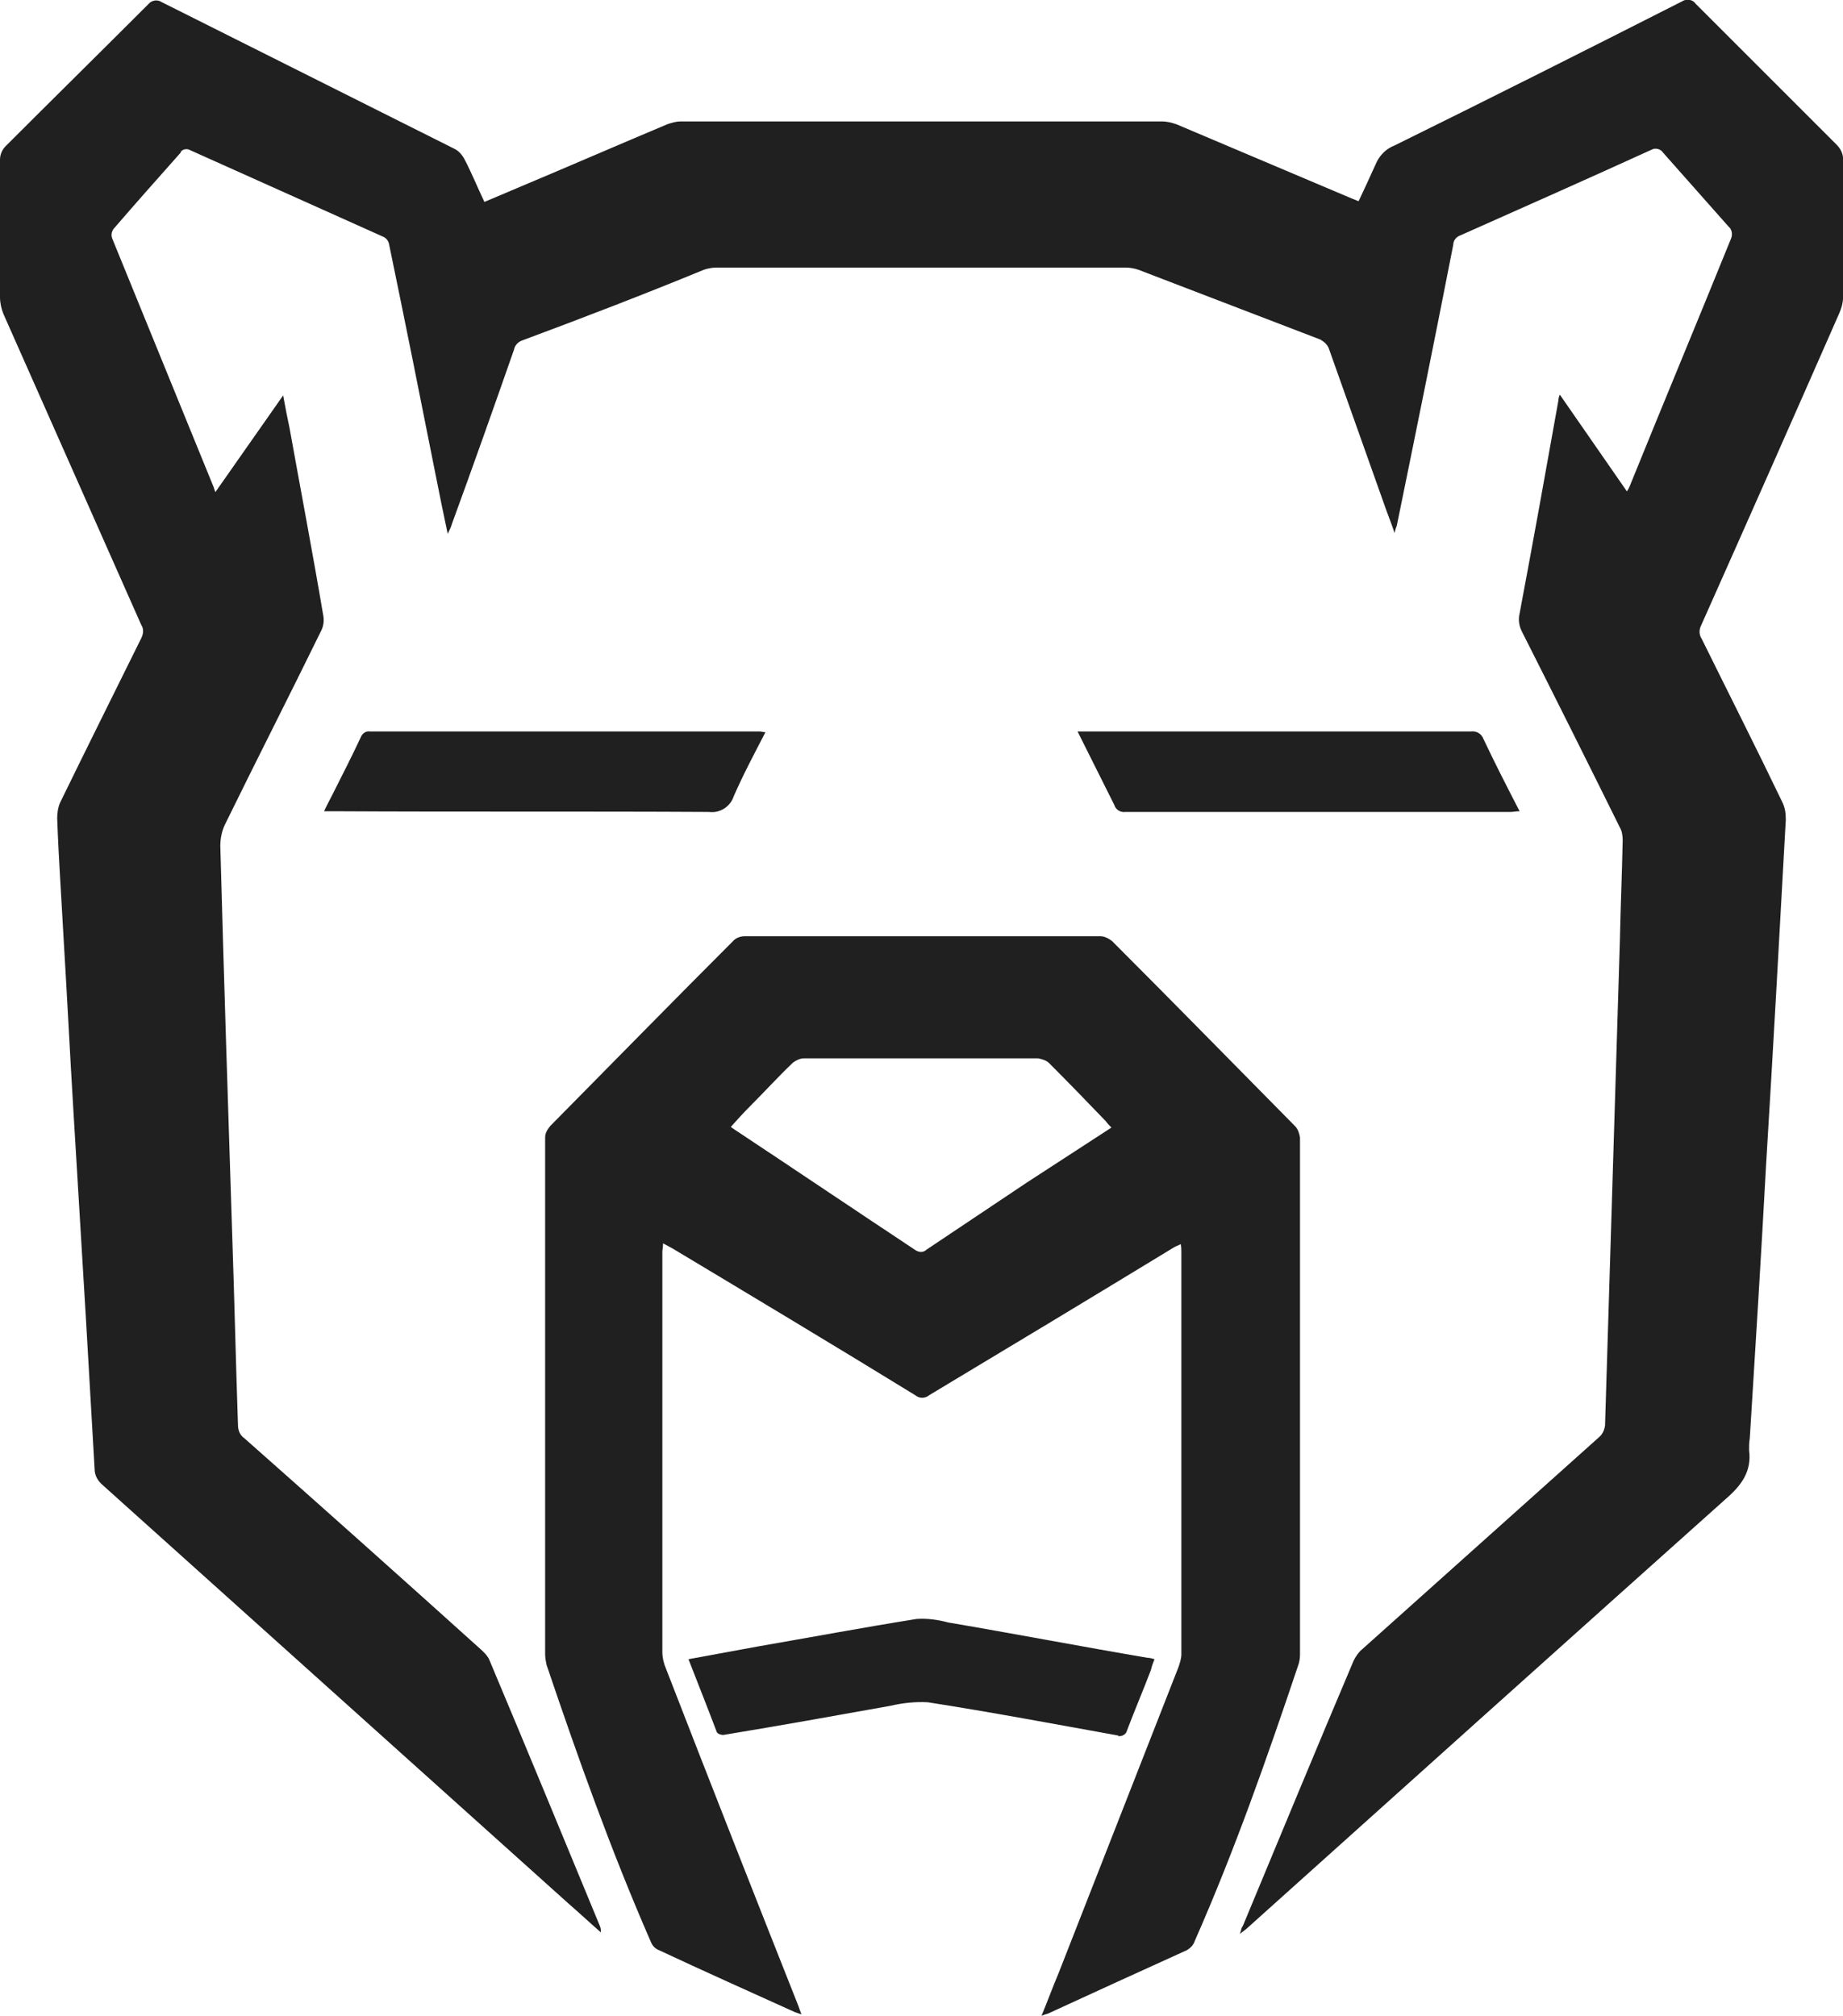 <?xml version="1.0" encoding="utf-8"?>
<!-- Generator: Adobe Illustrator 24.3.0, SVG Export Plug-In . SVG Version: 6.00 Build 0)  -->
<svg version="1.1" id="Layer_1" xmlns="http://www.w3.org/2000/svg" xmlns:xlink="http://www.w3.org/1999/xlink" x="0px" y="0px"
	 viewBox="0 0 261 285.5" style="enable-background:new 0 0 261 285.5;" xml:space="preserve">
<style type="text/css">
	.st0{fill:#202020;}
</style>
<g id="Layer_2_1_">
	<g id="Layer_1-2">
		<g id="Layer_2-2">
			<g id="Layer_1-2-2">
				<path class="st0" d="M30.5,69.7L40.1,56c0.3,1.7,0.6,3.2,0.9,4.6c1.6,8.9,3.3,17.8,4.8,26.7c0.1,0.7,0,1.4-0.3,2
					c-4.5,9.2-9.2,18.4-13.7,27.6c-0.4,0.9-0.6,1.9-0.6,2.9c0.5,18.5,1.1,37.1,1.7,55.6c0.3,8.8,0.5,17.6,0.8,26.4
					c0,0.8,0.3,1.5,0.9,1.9c11.3,10,22.5,20,33.7,30.1c0.4,0.4,0.8,0.8,1,1.3c5.3,12.6,10.5,25.2,15.7,37.8c0.1,0.3,0.1,0.6,0.1,0.8
					c-1.6-1.4-3.1-2.8-4.6-4.1l-66-59.3c-0.7-0.6-1.1-1.4-1.1-2.2c-0.4-6.9-0.8-13.8-1.2-20.8c-0.6-10-1.2-19.9-1.8-29.9
					c-0.5-8.2-0.9-16.4-1.4-24.6c-0.3-5.6-0.7-11.2-0.9-16.9c0-0.7,0.1-1.5,0.4-2.2c3.8-7.8,7.7-15.6,11.5-23.3
					c0.3-0.6,0.4-1.3,0-1.9c-6.5-14.7-13-29.3-19.5-44C0.2,43.8,0,42.9,0,42.1V22.6c0-0.7,0.3-1.4,0.8-1.9C7.5,14,14.3,7.3,21,0.6
					c0.5-0.6,1.3-0.7,1.9-0.3c13.8,6.9,27.7,13.9,41.5,20.8c0.6,0.3,1.1,0.9,1.4,1.5c1,1.9,1.8,3.9,2.8,6l5.2-2.2
					c6.9-2.9,13.8-5.9,20.7-8.8c0.6-0.2,1.2-0.4,1.9-0.4h68.2c0.7,0,1.4,0.2,2,0.4c8.3,3.5,16.5,7,24.8,10.5l1,0.4
					c0.8-1.7,1.6-3.4,2.4-5.2c0.5-1.2,1.4-2.2,2.7-2.7c13.6-6.7,27.1-13.5,40.7-20.4c0.6-0.4,1.5-0.3,1.9,0.3l20,20
					c0.6,0.6,1,1.4,0.9,2.3v19.4c0,0.7-0.2,1.4-0.5,2.1c-6.5,14.8-13,29.5-19.6,44.3c-0.3,0.6-0.3,1.3,0.1,1.9
					c3.8,7.7,7.7,15.4,11.4,23.1c0.4,0.8,0.5,1.6,0.5,2.5c-0.9,16.3-1.8,32.7-2.8,49c-0.7,12.9-1.5,25.8-2.3,38.6
					c-0.1,0.6-0.1,1.1-0.1,1.7c0.4,3-1.1,5-3.3,6.9c-22.7,20.3-45.3,40.6-67.9,60.9l-0.9,0.7c0.2-0.6,0.2-0.9,0.4-1.1
					c5.2-12.5,10.4-25.1,15.7-37.6c0.3-0.6,0.7-1.2,1.2-1.6l33.5-30c0.5-0.4,0.8-1,0.9-1.7c0.7-22.9,1.4-45.7,2.1-68.6
					c0.1-4.8,0.3-9.5,0.4-14.3c0-0.6-0.1-1.3-0.4-1.8c-4.6-9.3-9.2-18.5-13.9-27.8c-0.4-0.8-0.5-1.7-0.3-2.5
					c1.9-10.1,3.7-20.1,5.5-30.2c0-0.3,0.1-0.6,0.2-0.8l9.5,13.7c0.2-0.3,0.4-0.7,0.5-1c4.7-11.6,9.5-23.1,14.2-34.7
					c0.3-0.6,0.2-1.4-0.3-1.8c-3.1-3.5-6.2-7-9.3-10.5c-0.3-0.5-1.1-0.7-1.6-0.4c0,0,0,0,0,0l0,0c-9,4.1-18,8.1-27,12.1
					c-0.6,0.2-1.1,0.7-1.1,1.4c-2.6,13.3-5.3,26.6-8,39.8c-0.1,0.2-0.2,0.5-0.3,1c-0.4-1.2-0.8-2.2-1.2-3.3
					c-2.7-7.6-5.4-15.2-8.1-22.8c-0.2-0.6-0.7-1-1.2-1.3c-8.6-3.3-17.2-6.6-25.8-9.9c-0.6-0.2-1.2-0.3-1.8-0.3h-57.9
					c-0.6,0-1.2,0.1-1.8,0.3C91.2,41.7,82.6,45,74,48.2c-0.6,0.2-1.1,0.7-1.2,1.3c-2.9,8.3-5.8,16.5-8.8,24.7
					c-0.1,0.4-0.3,0.8-0.6,1.4c-0.6-2.8-1.1-5.3-1.6-7.8c-2.2-11.1-4.4-22.1-6.7-33.2c-0.1-0.5-0.4-0.9-0.9-1.1L27,21.3
					c-0.5-0.3-1.1-0.2-1.4,0.2l0,0.1c-3.2,3.6-6.4,7.2-9.5,10.8c-0.3,0.4-0.4,0.9-0.2,1.4c4.8,11.8,9.6,23.5,14.4,35.3
					C30.3,69.2,30.4,69.4,30.5,69.7z"/>
				<path class="st0" d="M147.5,285.5c0.9-2.2,1.6-4.1,2.4-6c5.7-14.5,11.3-28.9,17-43.4c0.2-0.6,0.4-1.2,0.4-1.8v-57
					c0-0.4,0-0.7-0.1-1.1c-0.3,0.2-0.7,0.3-1,0.5c-11.5,7-23.1,14-34.6,20.9c-0.6,0.5-1.4,0.5-2,0c-11.4-7-22.9-13.9-34.4-20.8
					l-1.3-0.7c0,0.5-0.1,0.9-0.1,1.2v56.7c0,0.8,0.2,1.6,0.5,2.3c6.2,16,12.5,32,18.8,47.9c0.1,0.3,0.2,0.6,0.4,1.1
					c-0.3-0.1-0.6-0.2-0.9-0.3c-6.4-2.9-12.9-5.8-19.3-8.8c-0.5-0.2-0.9-0.6-1.1-1.1c-5.6-12.8-10.3-26-14.8-39.3
					c-0.1-0.5-0.2-1-0.2-1.5v-73.2c0-0.6,0.3-1.1,0.7-1.6c8.7-8.8,17.3-17.6,26-26.3c0.4-0.4,1-0.6,1.6-0.6c16.7,0,33.5,0,50.3,0
					c0.6,0,1.2,0.3,1.7,0.7c8.7,8.7,17.3,17.5,25.9,26.2c0.4,0.4,0.6,1,0.7,1.6v73.3c0,0.5-0.1,1.1-0.3,1.6
					c-4.4,13.1-9,26.2-14.6,38.9c-0.2,0.6-0.6,1-1.1,1.3c-6.6,3-13.2,6-19.7,9C148,285.3,147.8,285.4,147.5,285.5z M157.4,159.7
					c-0.3-0.3-0.6-0.6-0.8-0.9c-2.6-2.7-5.3-5.5-8-8.2c-0.4-0.4-1-0.6-1.6-0.7c-11.1,0-22.2,0-33.2,0c-0.5,0-1.1,0.3-1.5,0.6
					c-2.1,2-4,4.1-6.1,6.2c-0.9,0.9-1.8,1.9-2.7,2.9c0.2,0.2,0.3,0.2,0.4,0.3c8.6,5.7,17.2,11.5,25.8,17.2c0.5,0.3,1.1,0.3,1.5-0.1
					l14.2-9.5L157.4,159.7z"/>
				<path class="st0" d="M97.5,235l9.8-1.8c7.5-1.3,15-2.7,22.5-3.9c1.5-0.1,3,0.1,4.5,0.5c9.4,1.6,18.8,3.4,28.2,5
					c0.3,0,0.7,0.1,1,0.2c-0.2,0.5-0.4,1-0.5,1.5c-1.1,2.9-2.3,5.7-3.4,8.6c-0.1,0.5-0.6,0.8-1.1,0.8c-0.1,0-0.1,0-0.2-0.1
					c-8.9-1.6-17.9-3.3-26.9-4.7c-1.8-0.1-3.6,0.1-5.3,0.5c-7.8,1.4-15.6,2.8-23.5,4.1c-0.3,0.1-1-0.1-1.1-0.4
					C100.3,242.1,98.9,238.6,97.5,235z"/>
				<path class="st0" d="M108.4,103.7c-1.6,3.1-3.2,6.1-4.5,9.1c-0.5,1.5-2,2.4-3.5,2.2c-17.7-0.1-35.3,0-53-0.1h-1.5
					c0.4-0.9,0.8-1.6,1.1-2.2c1.4-2.8,2.8-5.5,4.1-8.3c0.2-0.5,0.7-0.9,1.3-0.8h55.3C107.8,103.6,108,103.7,108.4,103.7z"/>
				<path class="st0" d="M152.6,103.6h55.7c0.8-0.1,1.5,0.3,1.8,1.1c1.6,3.4,3.3,6.7,5.1,10.2c-0.5,0-0.9,0.1-1.3,0.1h-54.5
					c-0.7,0.1-1.4-0.3-1.6-1C156.1,110.6,154.4,107.2,152.6,103.6z"/>
			</g>
		</g>
	</g>
</g>
</svg>
